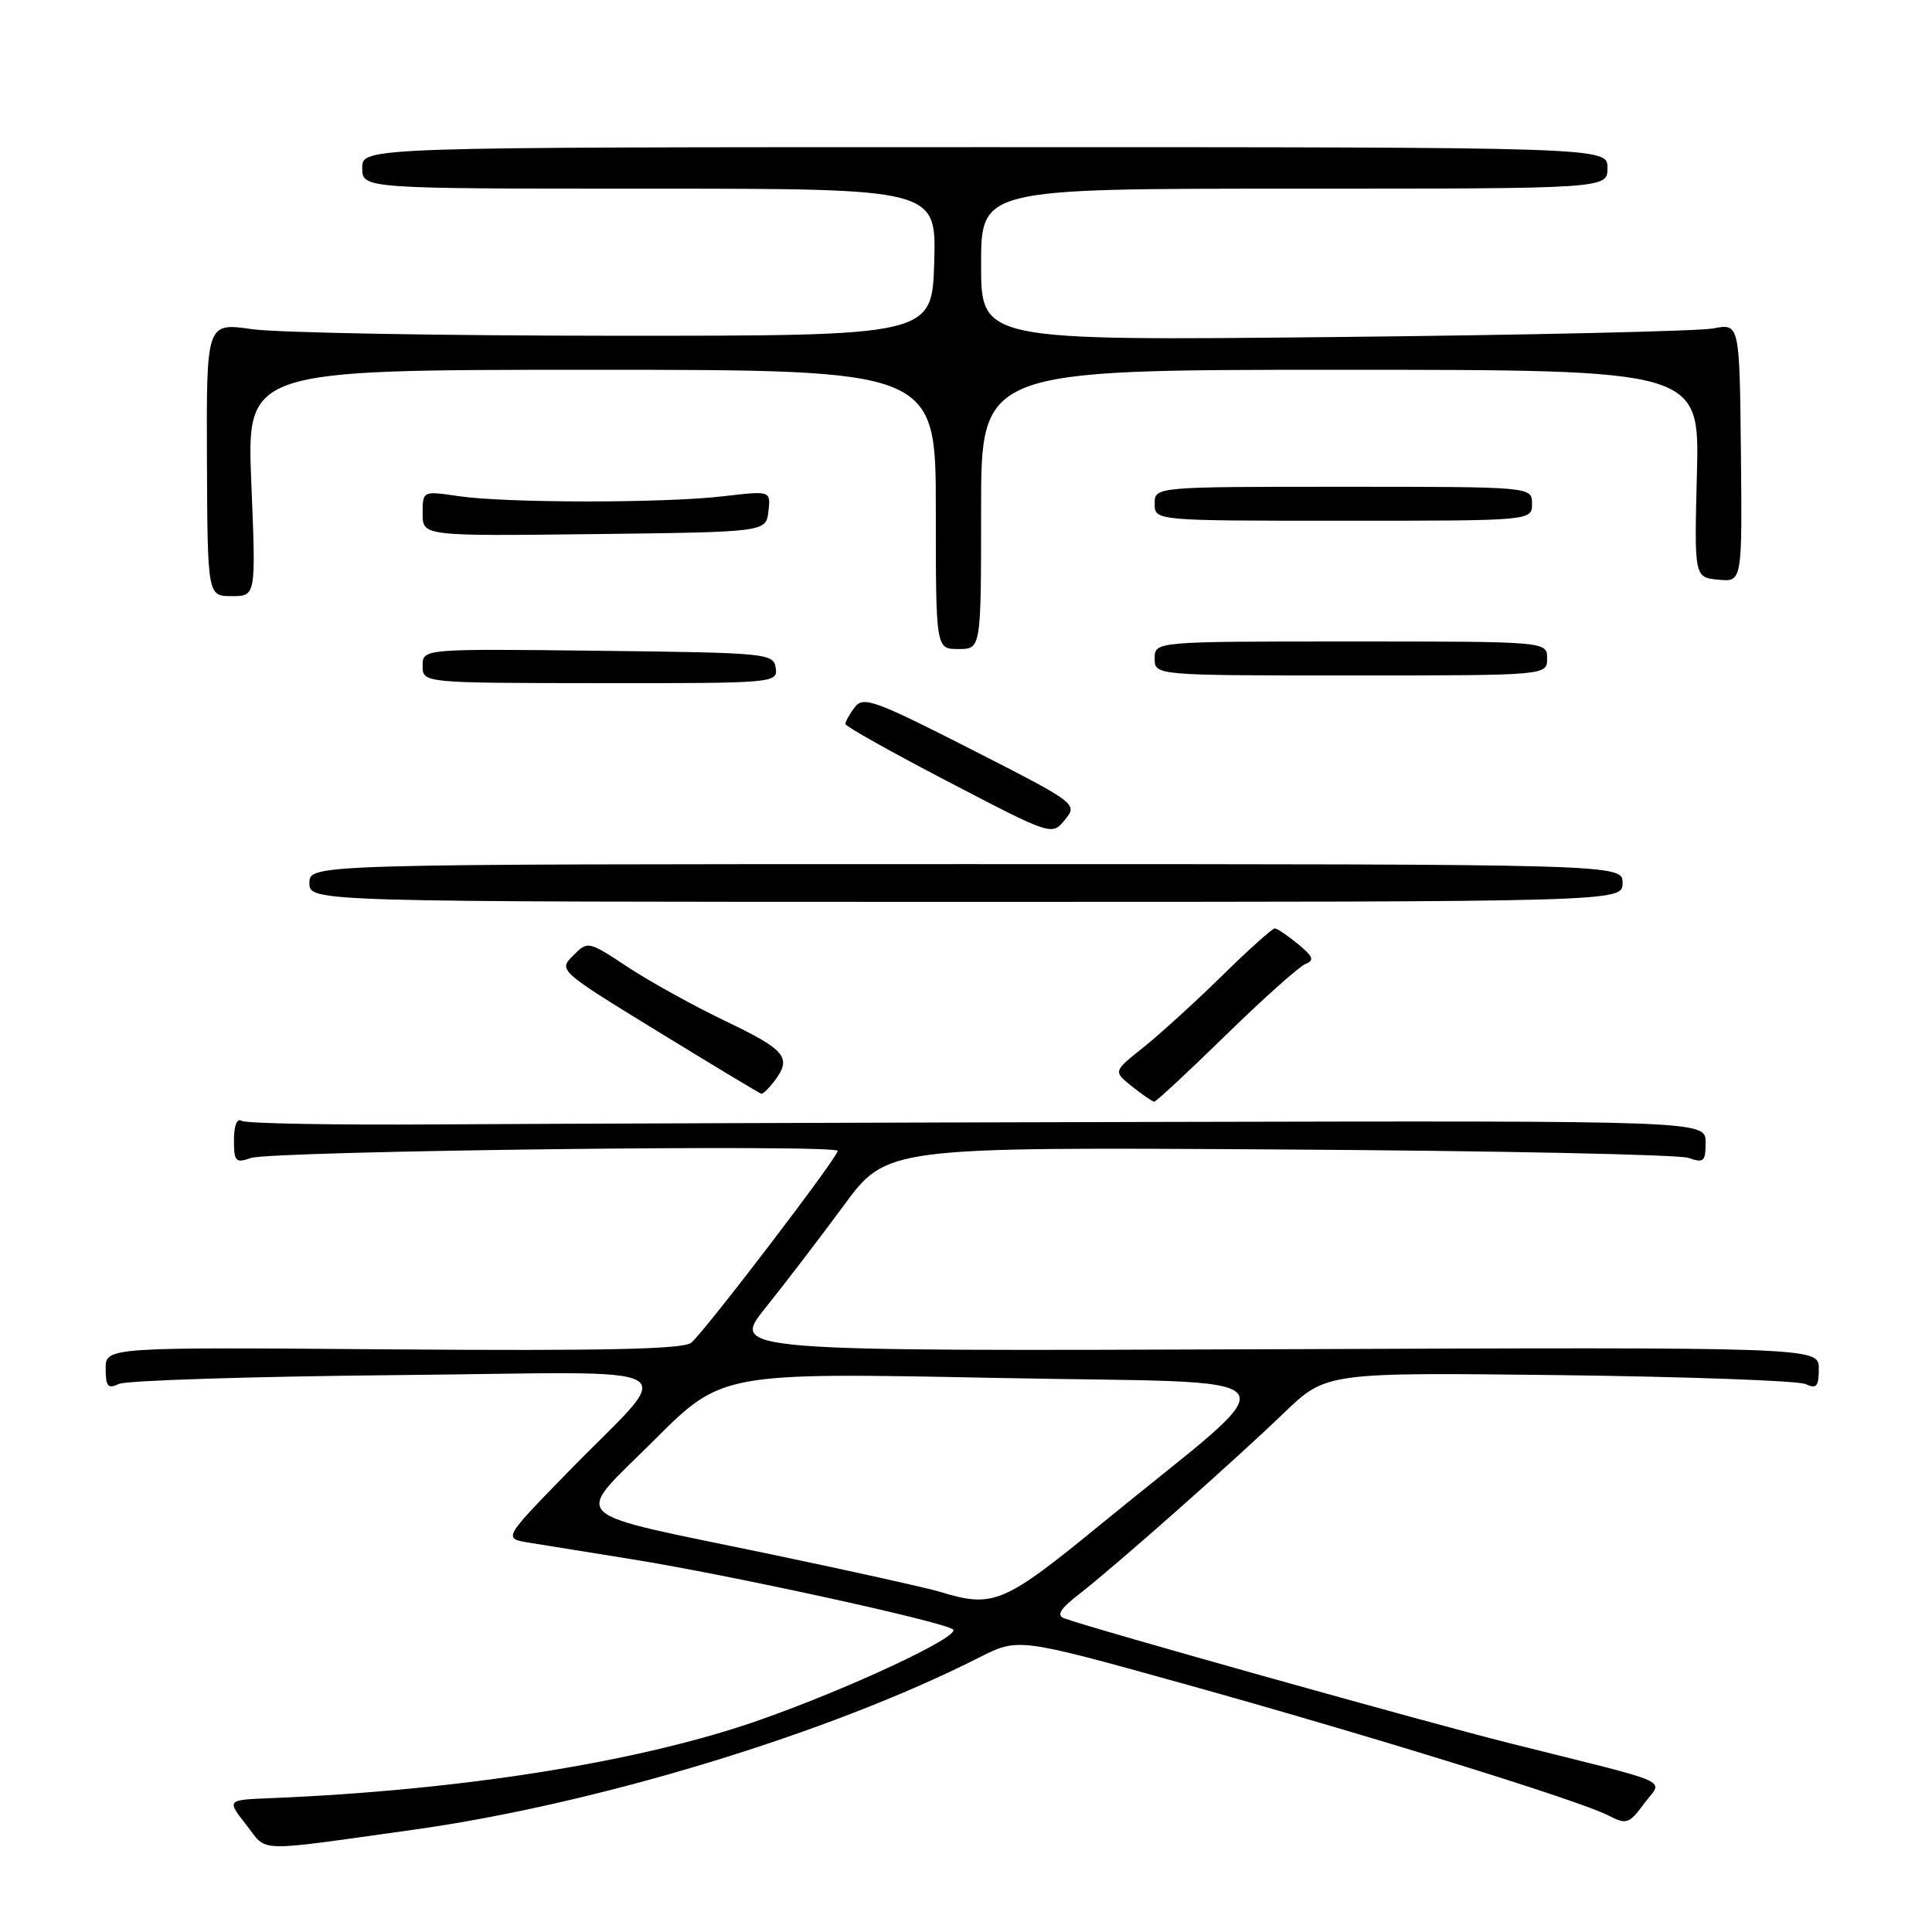 <?xml version="1.0" encoding="UTF-8" standalone="no"?>
<!DOCTYPE svg PUBLIC "-//W3C//DTD SVG 1.1//EN" "http://www.w3.org/Graphics/SVG/1.1/DTD/svg11.dtd" >
<svg xmlns="http://www.w3.org/2000/svg" xmlns:xlink="http://www.w3.org/1999/xlink" version="1.1" viewBox="0 0 256 256">
 <g >
 <path fill="currentColor"
d=" M 54.71 242.46 C 79.09 239.06 109.91 229.68 129.74 219.63 C 134.92 217.01 134.92 217.01 156.71 223.07 C 181.60 230.00 209.27 238.58 213.10 240.55 C 215.52 241.80 215.85 241.69 217.85 238.99 C 220.33 235.64 222.46 236.60 200.18 231.02 C 189.11 228.25 144.70 215.80 141.03 214.44 C 139.95 214.04 140.47 213.18 143.03 211.20 C 147.92 207.39 163.45 193.65 170.11 187.24 C 175.71 181.85 175.71 181.85 206.61 182.21 C 223.60 182.42 238.29 182.95 239.25 183.40 C 240.70 184.07 241.00 183.72 241.00 181.36 C 241.00 178.50 241.00 178.50 168.90 178.78 C 96.80 179.05 96.80 179.05 101.44 173.28 C 103.99 170.10 108.65 164.01 111.79 159.75 C 117.50 151.99 117.50 151.99 169.50 152.31 C 198.10 152.48 222.51 152.98 223.75 153.43 C 225.75 154.14 226.00 153.91 226.00 151.37 C 226.00 148.50 226.00 148.50 154.25 148.66 C 114.79 148.75 71.38 148.90 57.78 148.99 C 44.19 149.08 32.60 148.87 32.03 148.52 C 31.40 148.13 31.00 149.12 31.00 151.06 C 31.00 153.92 31.22 154.15 33.25 153.44 C 35.94 152.50 111.00 151.59 111.00 152.50 C 111.00 153.36 93.37 176.45 91.59 177.92 C 90.56 178.78 80.05 179.01 52.09 178.80 C 14.00 178.50 14.00 178.50 14.00 181.36 C 14.00 183.73 14.30 184.07 15.75 183.38 C 16.71 182.92 33.23 182.39 52.46 182.21 C 92.78 181.83 89.79 180.12 75.14 195.18 C 66.69 203.85 66.69 203.85 70.09 204.41 C 71.97 204.72 78.00 205.69 83.50 206.57 C 96.37 208.62 125.26 214.93 126.29 215.92 C 127.26 216.85 112.56 223.73 100.60 227.93 C 84.83 233.46 61.22 237.23 35.77 238.27 C 30.04 238.50 30.04 238.50 32.63 241.80 C 35.53 245.50 33.39 245.43 54.71 242.46 Z  M 162.44 137.15 C 167.42 132.28 172.18 128.04 173.00 127.72 C 174.20 127.26 173.99 126.73 172.00 125.10 C 170.62 123.97 169.24 123.03 168.92 123.02 C 168.60 123.01 165.45 125.83 161.92 129.30 C 158.39 132.76 153.70 137.03 151.50 138.79 C 147.50 141.97 147.50 141.97 150.00 143.96 C 151.38 145.06 152.70 145.97 152.94 145.98 C 153.18 145.99 157.45 142.02 162.44 137.15 Z  M 102.61 143.25 C 104.96 140.15 104.14 139.14 96.25 135.36 C 91.99 133.32 86.12 130.08 83.20 128.15 C 77.93 124.67 77.89 124.66 75.94 126.62 C 73.98 128.57 74.05 128.63 87.24 136.72 C 94.53 141.19 100.68 144.89 100.89 144.93 C 101.10 144.97 101.88 144.21 102.61 143.25 Z  M 215.00 117.00 C 215.00 114.50 215.00 114.50 128.00 114.50 C 41.00 114.50 41.00 114.50 41.00 117.00 C 41.00 119.50 41.00 119.50 128.00 119.50 C 215.00 119.50 215.00 119.50 215.00 117.00 Z  M 128.67 99.28 C 115.87 92.76 114.38 92.22 113.25 93.72 C 112.56 94.64 112.01 95.63 112.02 95.94 C 112.03 96.25 118.20 99.70 125.72 103.62 C 139.39 110.74 139.39 110.74 141.11 108.62 C 142.82 106.52 142.71 106.44 128.67 99.28 Z  M 102.79 88.52 C 102.51 86.57 101.72 86.49 79.25 86.23 C 56.00 85.96 56.00 85.96 56.00 88.23 C 56.00 90.50 56.00 90.50 79.54 90.52 C 102.60 90.54 103.07 90.50 102.79 88.52 Z  M 205.00 87.25 C 205.00 85.00 205.00 85.00 179.00 85.00 C 153.00 85.00 153.00 85.00 153.00 87.25 C 153.00 89.50 153.00 89.50 179.00 89.50 C 205.00 89.50 205.00 89.50 205.00 87.25 Z  M 130.00 67.50 C 130.00 49.00 130.00 49.00 177.60 49.00 C 225.20 49.00 225.20 49.00 224.85 62.75 C 224.50 76.50 224.50 76.50 227.68 76.81 C 230.85 77.12 230.85 77.12 230.68 59.98 C 230.50 42.85 230.50 42.85 227.00 43.52 C 225.07 43.88 202.46 44.40 176.75 44.66 C 130.00 45.14 130.00 45.14 130.00 35.07 C 130.00 25.00 130.00 25.00 171.50 25.00 C 213.00 25.00 213.00 25.00 213.00 22.25 C 213.00 19.50 213.00 19.50 130.50 19.50 C 48.00 19.50 48.00 19.50 48.00 22.25 C 48.00 25.00 48.00 25.00 86.04 25.00 C 124.07 25.00 124.07 25.00 123.79 34.75 C 123.50 44.50 123.50 44.50 81.50 44.49 C 58.40 44.48 36.77 44.09 33.42 43.62 C 27.35 42.75 27.35 42.75 27.42 60.87 C 27.50 78.99 27.50 78.99 30.71 78.99 C 33.92 79.00 33.92 79.00 33.30 64.00 C 32.69 49.00 32.69 49.00 78.34 49.00 C 124.00 49.00 124.00 49.00 124.00 67.50 C 124.00 86.00 124.00 86.00 127.00 86.00 C 130.00 86.00 130.00 86.00 130.00 67.50 Z  M 101.82 67.76 C 102.13 65.02 102.13 65.02 95.82 65.76 C 87.93 66.68 67.08 66.67 60.75 65.74 C 56.00 65.04 56.00 65.04 56.00 68.04 C 56.00 71.04 56.00 71.04 78.75 70.77 C 101.50 70.50 101.50 70.50 101.82 67.76 Z  M 203.00 66.75 C 203.00 64.50 203.00 64.50 178.00 64.50 C 153.00 64.50 153.00 64.50 153.00 66.75 C 153.00 69.00 153.00 69.00 178.00 69.00 C 203.00 69.00 203.00 69.00 203.00 66.75 Z  M 124.50 210.91 C 122.85 210.41 112.83 208.18 102.24 205.97 C 74.29 200.13 75.87 201.65 86.63 190.88 C 95.66 181.86 95.66 181.86 131.92 182.58 C 173.28 183.41 171.49 180.99 146.14 201.75 C 132.94 212.56 131.67 213.10 124.50 210.91 Z "/>
</g>
</svg>
